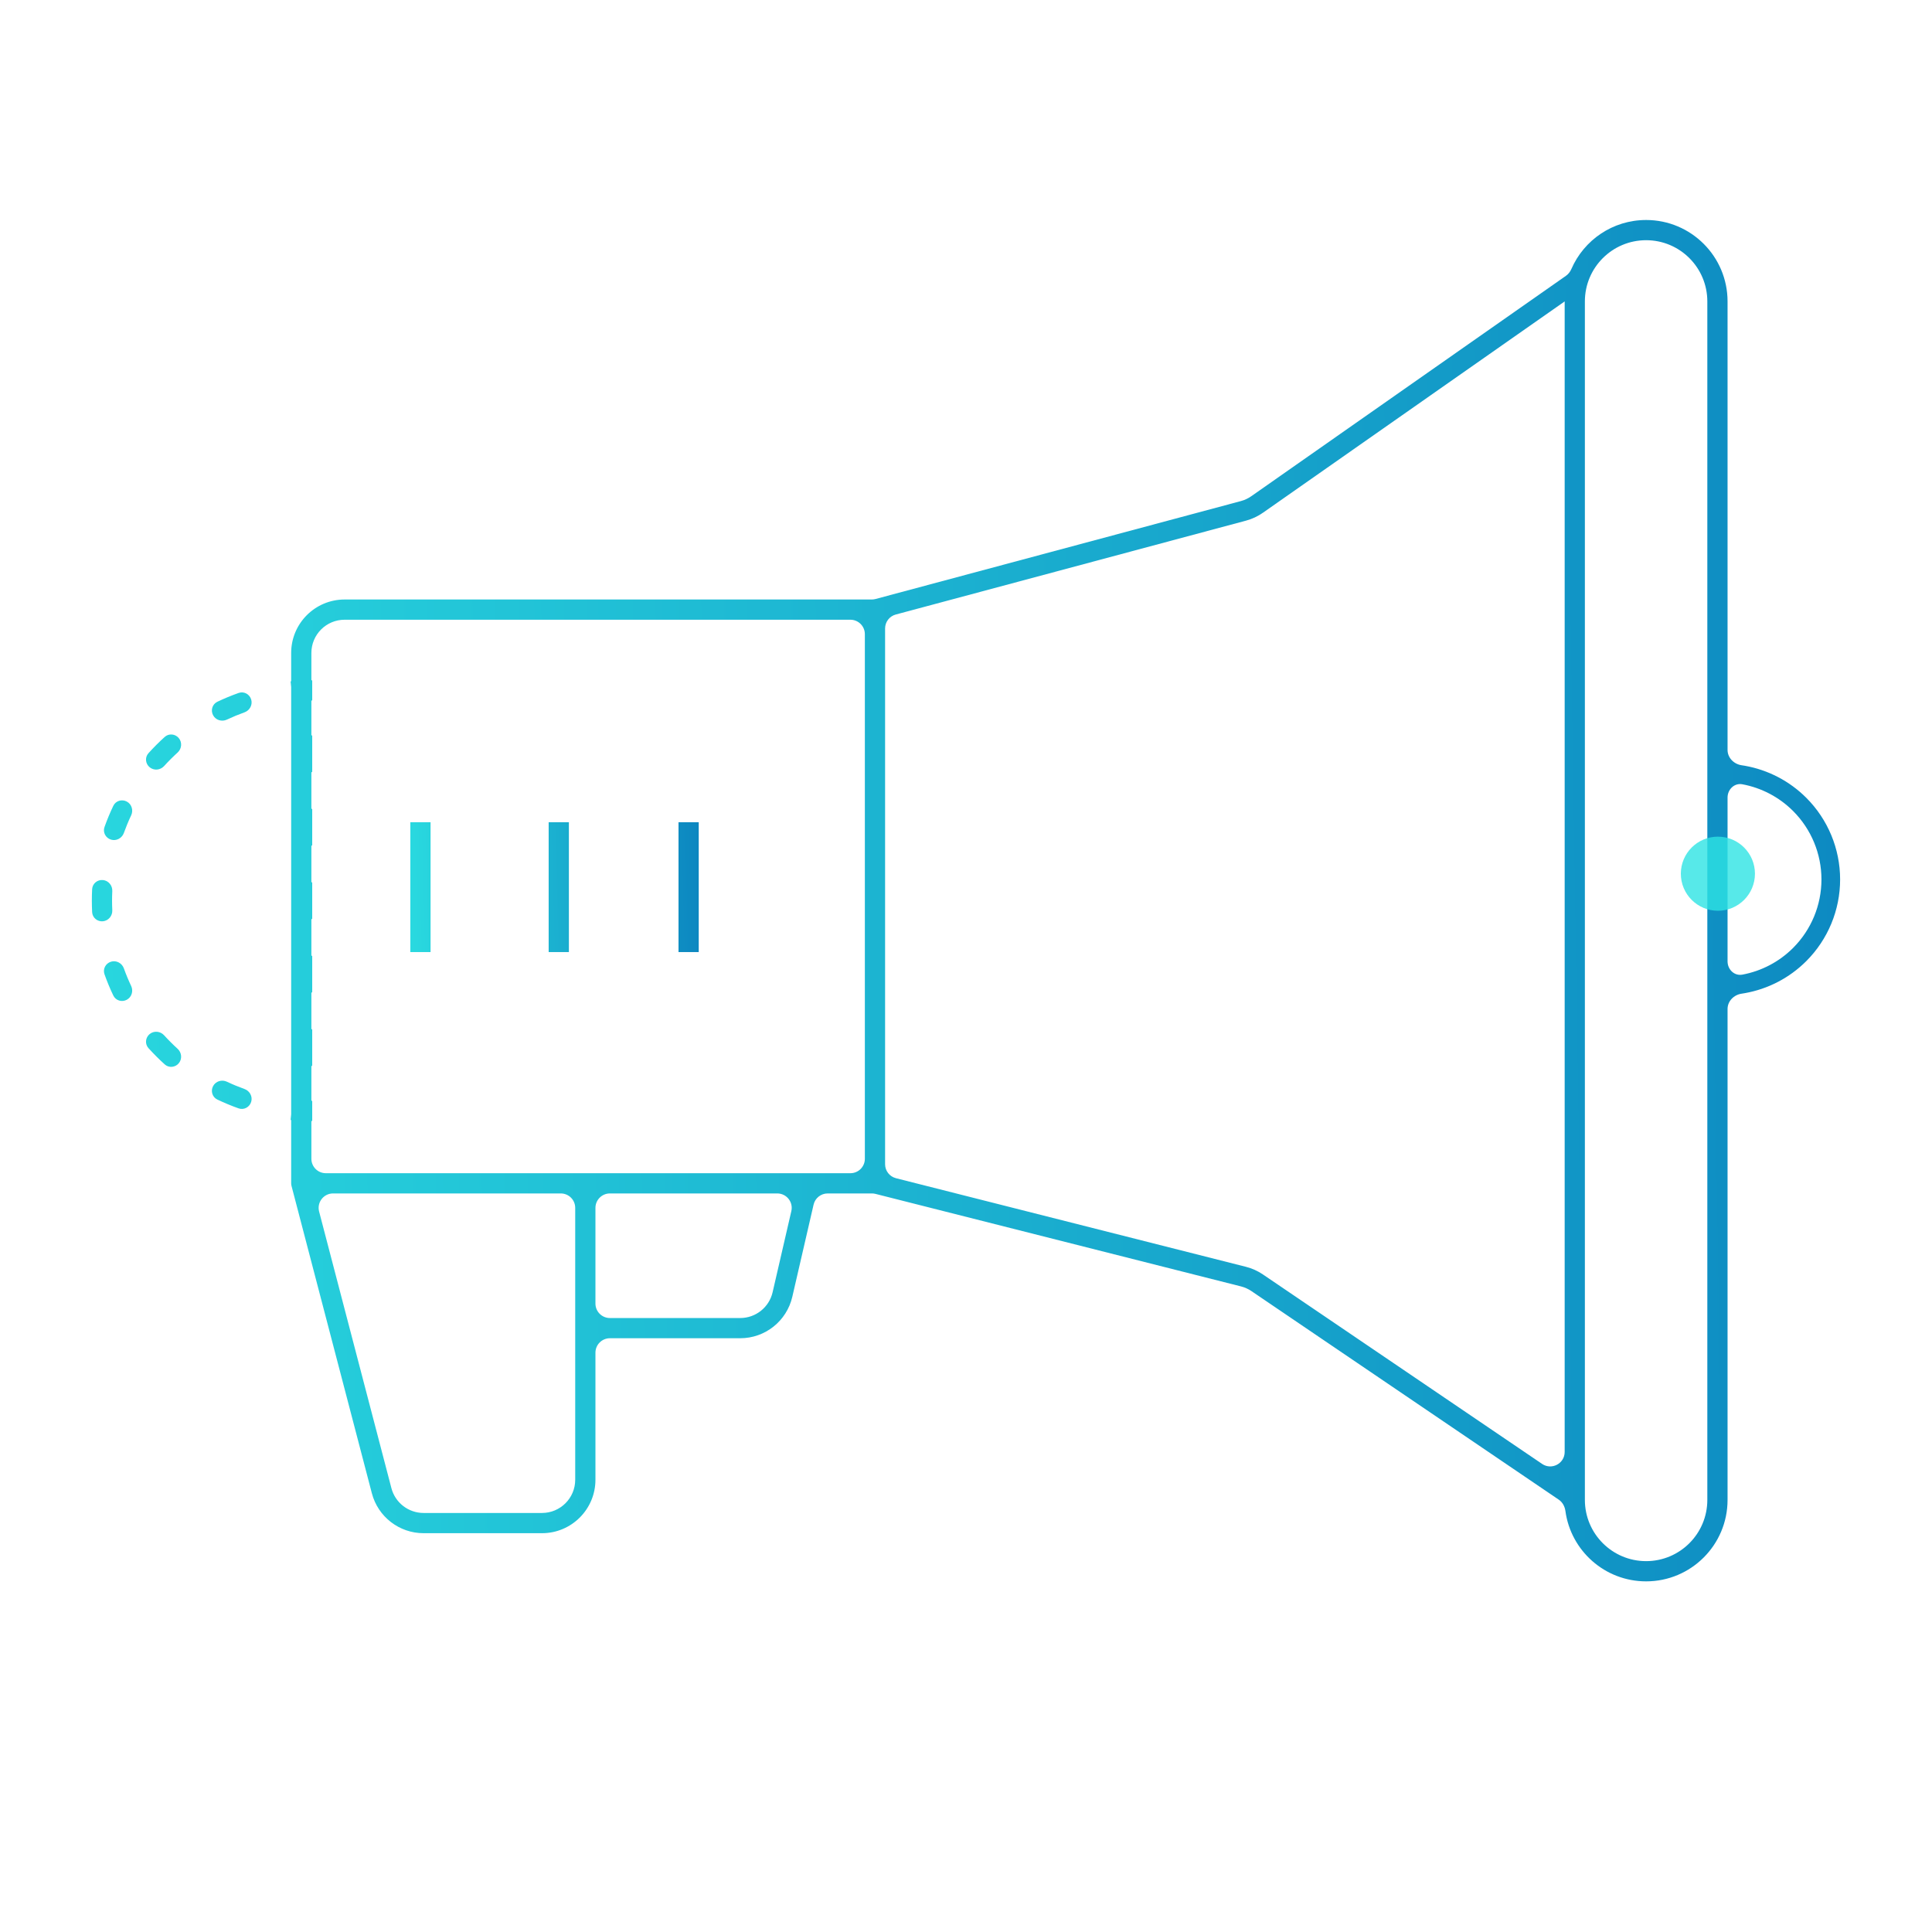 <svg width="100" height="100" viewBox="0 0 100 100" fill="none" xmlns="http://www.w3.org/2000/svg">
<g clip-path="url(#clip0_252_1446)">
<path fill-rule="evenodd" clip-rule="evenodd" d="M88.371 15.602V77.635C88.371 79.385 86.952 80.804 85.202 80.804C83.452 80.804 82.033 79.385 82.033 77.635V15.602C82.033 13.852 83.452 12.433 85.202 12.433C86.952 12.433 88.371 13.852 88.371 15.602ZM81.055 14.275C81.18 14.188 81.273 14.064 81.334 13.924C81.982 12.431 83.47 11.387 85.202 11.387C87.53 11.387 89.418 13.274 89.418 15.602V38.816C89.418 39.222 89.743 39.549 90.144 39.609C90.201 39.617 90.257 39.626 90.314 39.636C91.51 39.849 92.622 40.423 93.493 41.294C94.614 42.415 95.244 43.936 95.244 45.521C95.244 47.106 94.614 48.626 93.493 49.747C92.622 50.618 91.51 51.193 90.314 51.405C90.257 51.415 90.201 51.425 90.144 51.433C89.743 51.492 89.418 51.819 89.418 52.225V77.635C89.418 79.963 87.53 81.851 85.202 81.851C83.067 81.851 81.303 80.264 81.025 78.206C80.993 77.972 80.876 77.755 80.681 77.622L64.777 66.829C64.611 66.716 64.427 66.633 64.233 66.584L45.313 61.795C45.253 61.78 45.192 61.772 45.13 61.772H42.84C42.492 61.772 42.189 62.012 42.111 62.352L41.01 67.122C40.72 68.378 39.602 69.267 38.314 69.267H31.568C31.155 69.267 30.82 69.602 30.82 70.015V76.591C30.82 78.119 29.581 79.358 28.053 79.358H21.924C20.666 79.358 19.565 78.508 19.247 77.291L15.088 61.381V61.381C15.076 61.338 15.071 61.293 15.071 61.249V61.249V57.986C15.071 57.978 15.065 57.971 15.057 57.971V57.971C15.049 57.97 15.042 57.962 15.043 57.954L15.071 57.677V35.56L15.043 35.282C15.042 35.274 15.049 35.267 15.057 35.266V35.266C15.065 35.265 15.071 35.259 15.071 35.251V33.797C15.071 32.269 16.309 31.03 17.838 31.03H45.121C45.186 31.03 45.251 31.022 45.315 31.005L64.227 25.936C64.42 25.884 64.604 25.798 64.768 25.683L81.055 14.275ZM89.418 49.759C89.418 50.181 89.769 50.524 90.183 50.447C91.172 50.263 92.09 49.785 92.81 49.064C93.75 48.124 94.278 46.85 94.278 45.521C94.278 44.192 93.75 42.917 92.81 41.978C92.09 41.257 91.172 40.778 90.183 40.594C89.769 40.517 89.418 40.861 89.418 41.283V49.759ZM16.865 60.725C16.452 60.725 16.117 60.391 16.117 59.977V58.045C16.117 58.034 16.127 58.024 16.138 58.024V58.024C16.15 58.024 16.16 58.015 16.16 58.003V57.501V57.074V56.999C16.16 56.987 16.15 56.977 16.138 56.977V56.977C16.127 56.977 16.117 56.968 16.117 56.956V55.194C16.117 55.182 16.127 55.173 16.138 55.173V55.173C16.15 55.173 16.16 55.163 16.16 55.151V53.293C16.16 53.281 16.15 53.272 16.138 53.272V53.272C16.127 53.272 16.117 53.262 16.117 53.25V51.392C16.117 51.38 16.127 51.371 16.138 51.371V51.371C16.15 51.371 16.16 51.361 16.16 51.349V49.491C16.16 49.479 16.15 49.47 16.138 49.47V49.47C16.127 49.47 16.117 49.46 16.117 49.448V47.59C16.117 47.578 16.127 47.569 16.138 47.569V47.569C16.15 47.569 16.16 47.559 16.16 47.547V46.618L16.16 45.689C16.16 45.677 16.15 45.668 16.138 45.668V45.668C16.127 45.668 16.117 45.658 16.117 45.646V43.788C16.117 43.776 16.127 43.767 16.138 43.767V43.767C16.15 43.767 16.16 43.757 16.16 43.745L16.16 41.887C16.16 41.875 16.15 41.866 16.138 41.866V41.866C16.127 41.866 16.117 41.856 16.117 41.844V39.986C16.117 39.974 16.127 39.965 16.138 39.965V39.965C16.15 39.965 16.16 39.955 16.16 39.944L16.16 38.085C16.16 38.073 16.15 38.064 16.138 38.064V38.064C16.127 38.064 16.117 38.054 16.117 38.042V36.28C16.117 36.269 16.127 36.259 16.138 36.259V36.259C16.15 36.259 16.16 36.249 16.16 36.238V36.163V35.736V35.234C16.16 35.222 16.15 35.212 16.138 35.212V35.212C16.127 35.212 16.117 35.203 16.117 35.191V33.797C16.117 32.847 16.887 32.077 17.838 32.077H44.017C44.43 32.077 44.765 32.412 44.765 32.825V59.977C44.765 60.391 44.43 60.725 44.017 60.725H41.829H30.297H16.865ZM80.986 15.602C80.986 15.602 80.987 15.602 80.987 15.602V15.602V75.153C80.987 75.753 80.315 76.109 79.819 75.772L65.365 65.963C65.098 65.782 64.802 65.649 64.49 65.57L46.376 60.984C46.044 60.9 45.812 60.602 45.812 60.259V32.529C45.812 32.191 46.039 31.894 46.366 31.807L64.498 26.947C64.809 26.863 65.104 26.725 65.368 26.54L80.986 15.602ZM20.259 77.026L16.517 62.709C16.393 62.235 16.75 61.772 17.24 61.772H29.025C29.439 61.772 29.773 62.107 29.773 62.52V68.744V76.591C29.773 77.541 29.003 78.311 28.053 78.311H21.924C21.142 78.311 20.457 77.783 20.259 77.026ZM31.568 68.221C31.155 68.221 30.82 67.886 30.82 67.473V62.52C30.82 62.107 31.155 61.772 31.568 61.772H40.231C40.712 61.772 41.068 62.219 40.959 62.688L39.99 66.887C39.81 67.668 39.115 68.221 38.314 68.221H31.568ZM12.352 35.867C12.624 35.77 12.917 35.928 13.001 36.204V36.204V36.204C13.085 36.481 12.928 36.772 12.656 36.87C12.346 36.981 12.042 37.107 11.744 37.247C11.482 37.37 11.166 37.276 11.03 37.021V37.021V37.021C10.893 36.766 10.989 36.448 11.25 36.323C11.609 36.152 11.977 36 12.352 35.867ZM8.527 38.142C8.742 37.949 9.073 37.983 9.256 38.206V38.206V38.206C9.439 38.429 9.406 38.758 9.192 38.952C9.07 39.063 8.951 39.176 8.835 39.293C8.718 39.41 8.604 39.529 8.494 39.651C8.3 39.864 7.971 39.898 7.747 39.714V39.714V39.714C7.524 39.531 7.491 39.2 7.684 38.986C7.817 38.838 7.954 38.694 8.095 38.553C8.236 38.412 8.38 38.275 8.527 38.142ZM5.865 41.709C5.989 41.448 6.307 41.352 6.562 41.488V41.488V41.488C6.817 41.624 6.912 41.941 6.789 42.202C6.648 42.5 6.522 42.805 6.411 43.114C6.313 43.386 6.022 43.543 5.746 43.459V43.459V43.459C5.469 43.375 5.312 43.083 5.408 42.81C5.541 42.435 5.693 42.068 5.865 41.709ZM4.769 46.022C4.785 45.733 5.042 45.523 5.33 45.551V45.551V45.551C5.617 45.58 5.826 45.836 5.812 46.125C5.804 46.289 5.8 46.453 5.8 46.618C5.8 46.783 5.804 46.948 5.812 47.112C5.826 47.401 5.617 47.657 5.33 47.685V47.685V47.685C5.042 47.713 4.785 47.503 4.769 47.215C4.759 47.016 4.754 46.818 4.754 46.618C4.754 46.419 4.759 46.22 4.769 46.022ZM5.408 50.426C5.312 50.154 5.469 49.861 5.746 49.777V49.777V49.777C6.022 49.693 6.313 49.85 6.411 50.122C6.522 50.432 6.648 50.736 6.789 51.034C6.912 51.295 6.817 51.612 6.562 51.748V51.748V51.748C6.307 51.885 5.989 51.789 5.865 51.528C5.693 51.169 5.541 50.801 5.408 50.426ZM7.747 53.522C7.524 53.705 7.491 54.036 7.684 54.251C7.817 54.398 7.954 54.542 8.095 54.683C8.236 54.824 8.38 54.961 8.527 55.094C8.742 55.287 9.073 55.254 9.256 55.031V55.031V55.031C9.439 54.807 9.406 54.478 9.192 54.284C9.07 54.174 8.951 54.06 8.835 53.943C8.718 53.827 8.604 53.708 8.494 53.586C8.3 53.372 7.971 53.339 7.747 53.522V53.522V53.522ZM11.25 56.913C10.989 56.789 10.893 56.471 11.03 56.216V56.216V56.216C11.166 55.961 11.482 55.866 11.744 55.989C12.042 56.13 12.346 56.256 12.656 56.367C12.928 56.465 13.085 56.756 13.001 57.032V57.032V57.032C12.917 57.309 12.624 57.466 12.352 57.37C11.977 57.237 11.609 57.084 11.25 56.913Z" fill="url(#paint0_linear_252_1446)"/>
<path d="M21.762 42.559V49.279M28.922 42.559V49.279M35.643 42.559V49.279" stroke="url(#paint1_linear_252_1446)" stroke-width="1.047"/>
<g filter="url(#filter0_dddddd_252_1446)">
<ellipse cx="88.918" cy="45.223" rx="1.918" ry="1.918" fill="#2DE3E3" fill-opacity="0.8"/>
</g>
</g>
<defs>
<filter id="filter0_dddddd_252_1446" x="55.03" y="11.334" width="67.777" height="67.777" filterUnits="userSpaceOnUse" color-interpolation-filters="sRGB">
<feFlood flood-opacity="0" result="BackgroundImageFix"/>
<feColorMatrix in="SourceAlpha" type="matrix" values="0 0 0 0 0 0 0 0 0 0 0 0 0 0 0 0 0 0 127 0" result="hardAlpha"/>
<feOffset/>
<feGaussianBlur stdDeviation="0.381"/>
<feColorMatrix type="matrix" values="0 0 0 0 0.176 0 0 0 0 0.89 0 0 0 0 0.89 0 0 0 1 0"/>
<feBlend mode="normal" in2="BackgroundImageFix" result="effect1_dropShadow_252_1446"/>
<feColorMatrix in="SourceAlpha" type="matrix" values="0 0 0 0 0 0 0 0 0 0 0 0 0 0 0 0 0 0 127 0" result="hardAlpha"/>
<feOffset/>
<feGaussianBlur stdDeviation="0.761"/>
<feColorMatrix type="matrix" values="0 0 0 0 0.176 0 0 0 0 0.89 0 0 0 0 0.89 0 0 0 1 0"/>
<feBlend mode="normal" in2="effect1_dropShadow_252_1446" result="effect2_dropShadow_252_1446"/>
<feColorMatrix in="SourceAlpha" type="matrix" values="0 0 0 0 0 0 0 0 0 0 0 0 0 0 0 0 0 0 127 0" result="hardAlpha"/>
<feOffset/>
<feGaussianBlur stdDeviation="2.664"/>
<feColorMatrix type="matrix" values="0 0 0 0 0.176 0 0 0 0 0.89 0 0 0 0 0.89 0 0 0 1 0"/>
<feBlend mode="normal" in2="effect2_dropShadow_252_1446" result="effect3_dropShadow_252_1446"/>
<feColorMatrix in="SourceAlpha" type="matrix" values="0 0 0 0 0 0 0 0 0 0 0 0 0 0 0 0 0 0 127 0" result="hardAlpha"/>
<feOffset/>
<feGaussianBlur stdDeviation="5.328"/>
<feColorMatrix type="matrix" values="0 0 0 0 0.176 0 0 0 0 0.89 0 0 0 0 0.89 0 0 0 1 0"/>
<feBlend mode="normal" in2="effect3_dropShadow_252_1446" result="effect4_dropShadow_252_1446"/>
<feColorMatrix in="SourceAlpha" type="matrix" values="0 0 0 0 0 0 0 0 0 0 0 0 0 0 0 0 0 0 127 0" result="hardAlpha"/>
<feOffset/>
<feGaussianBlur stdDeviation="9.134"/>
<feColorMatrix type="matrix" values="0 0 0 0 0.176 0 0 0 0 0.89 0 0 0 0 0.89 0 0 0 1 0"/>
<feBlend mode="normal" in2="effect4_dropShadow_252_1446" result="effect5_dropShadow_252_1446"/>
<feColorMatrix in="SourceAlpha" type="matrix" values="0 0 0 0 0 0 0 0 0 0 0 0 0 0 0 0 0 0 127 0" result="hardAlpha"/>
<feOffset/>
<feGaussianBlur stdDeviation="15.985"/>
<feColorMatrix type="matrix" values="0 0 0 0 0.176 0 0 0 0 0.89 0 0 0 0 0.89 0 0 0 1 0"/>
<feBlend mode="normal" in2="effect5_dropShadow_252_1446" result="effect6_dropShadow_252_1446"/>
<feBlend mode="normal" in="SourceGraphic" in2="effect6_dropShadow_252_1446" result="shape"/>
</filter>
<linearGradient id="paint0_linear_252_1446" x1="-10.771" y1="11.387" x2="105.195" y2="9.543" gradientUnits="userSpaceOnUse">
<stop stop-color="#2DE3E3"/>
<stop offset="1" stop-color="#0A81BE"/>
</linearGradient>
<linearGradient id="paint1_linear_252_1446" x1="19.38" y1="42.559" x2="37.162" y2="42.104" gradientUnits="userSpaceOnUse">
<stop stop-color="#2DE3E3"/>
<stop offset="1" stop-color="#0A81BE"/>
</linearGradient>
<clipPath id="clip0_252_1446">
<rect width="100" height="100" fill="white"/>
</clipPath>
</defs>
</svg>

